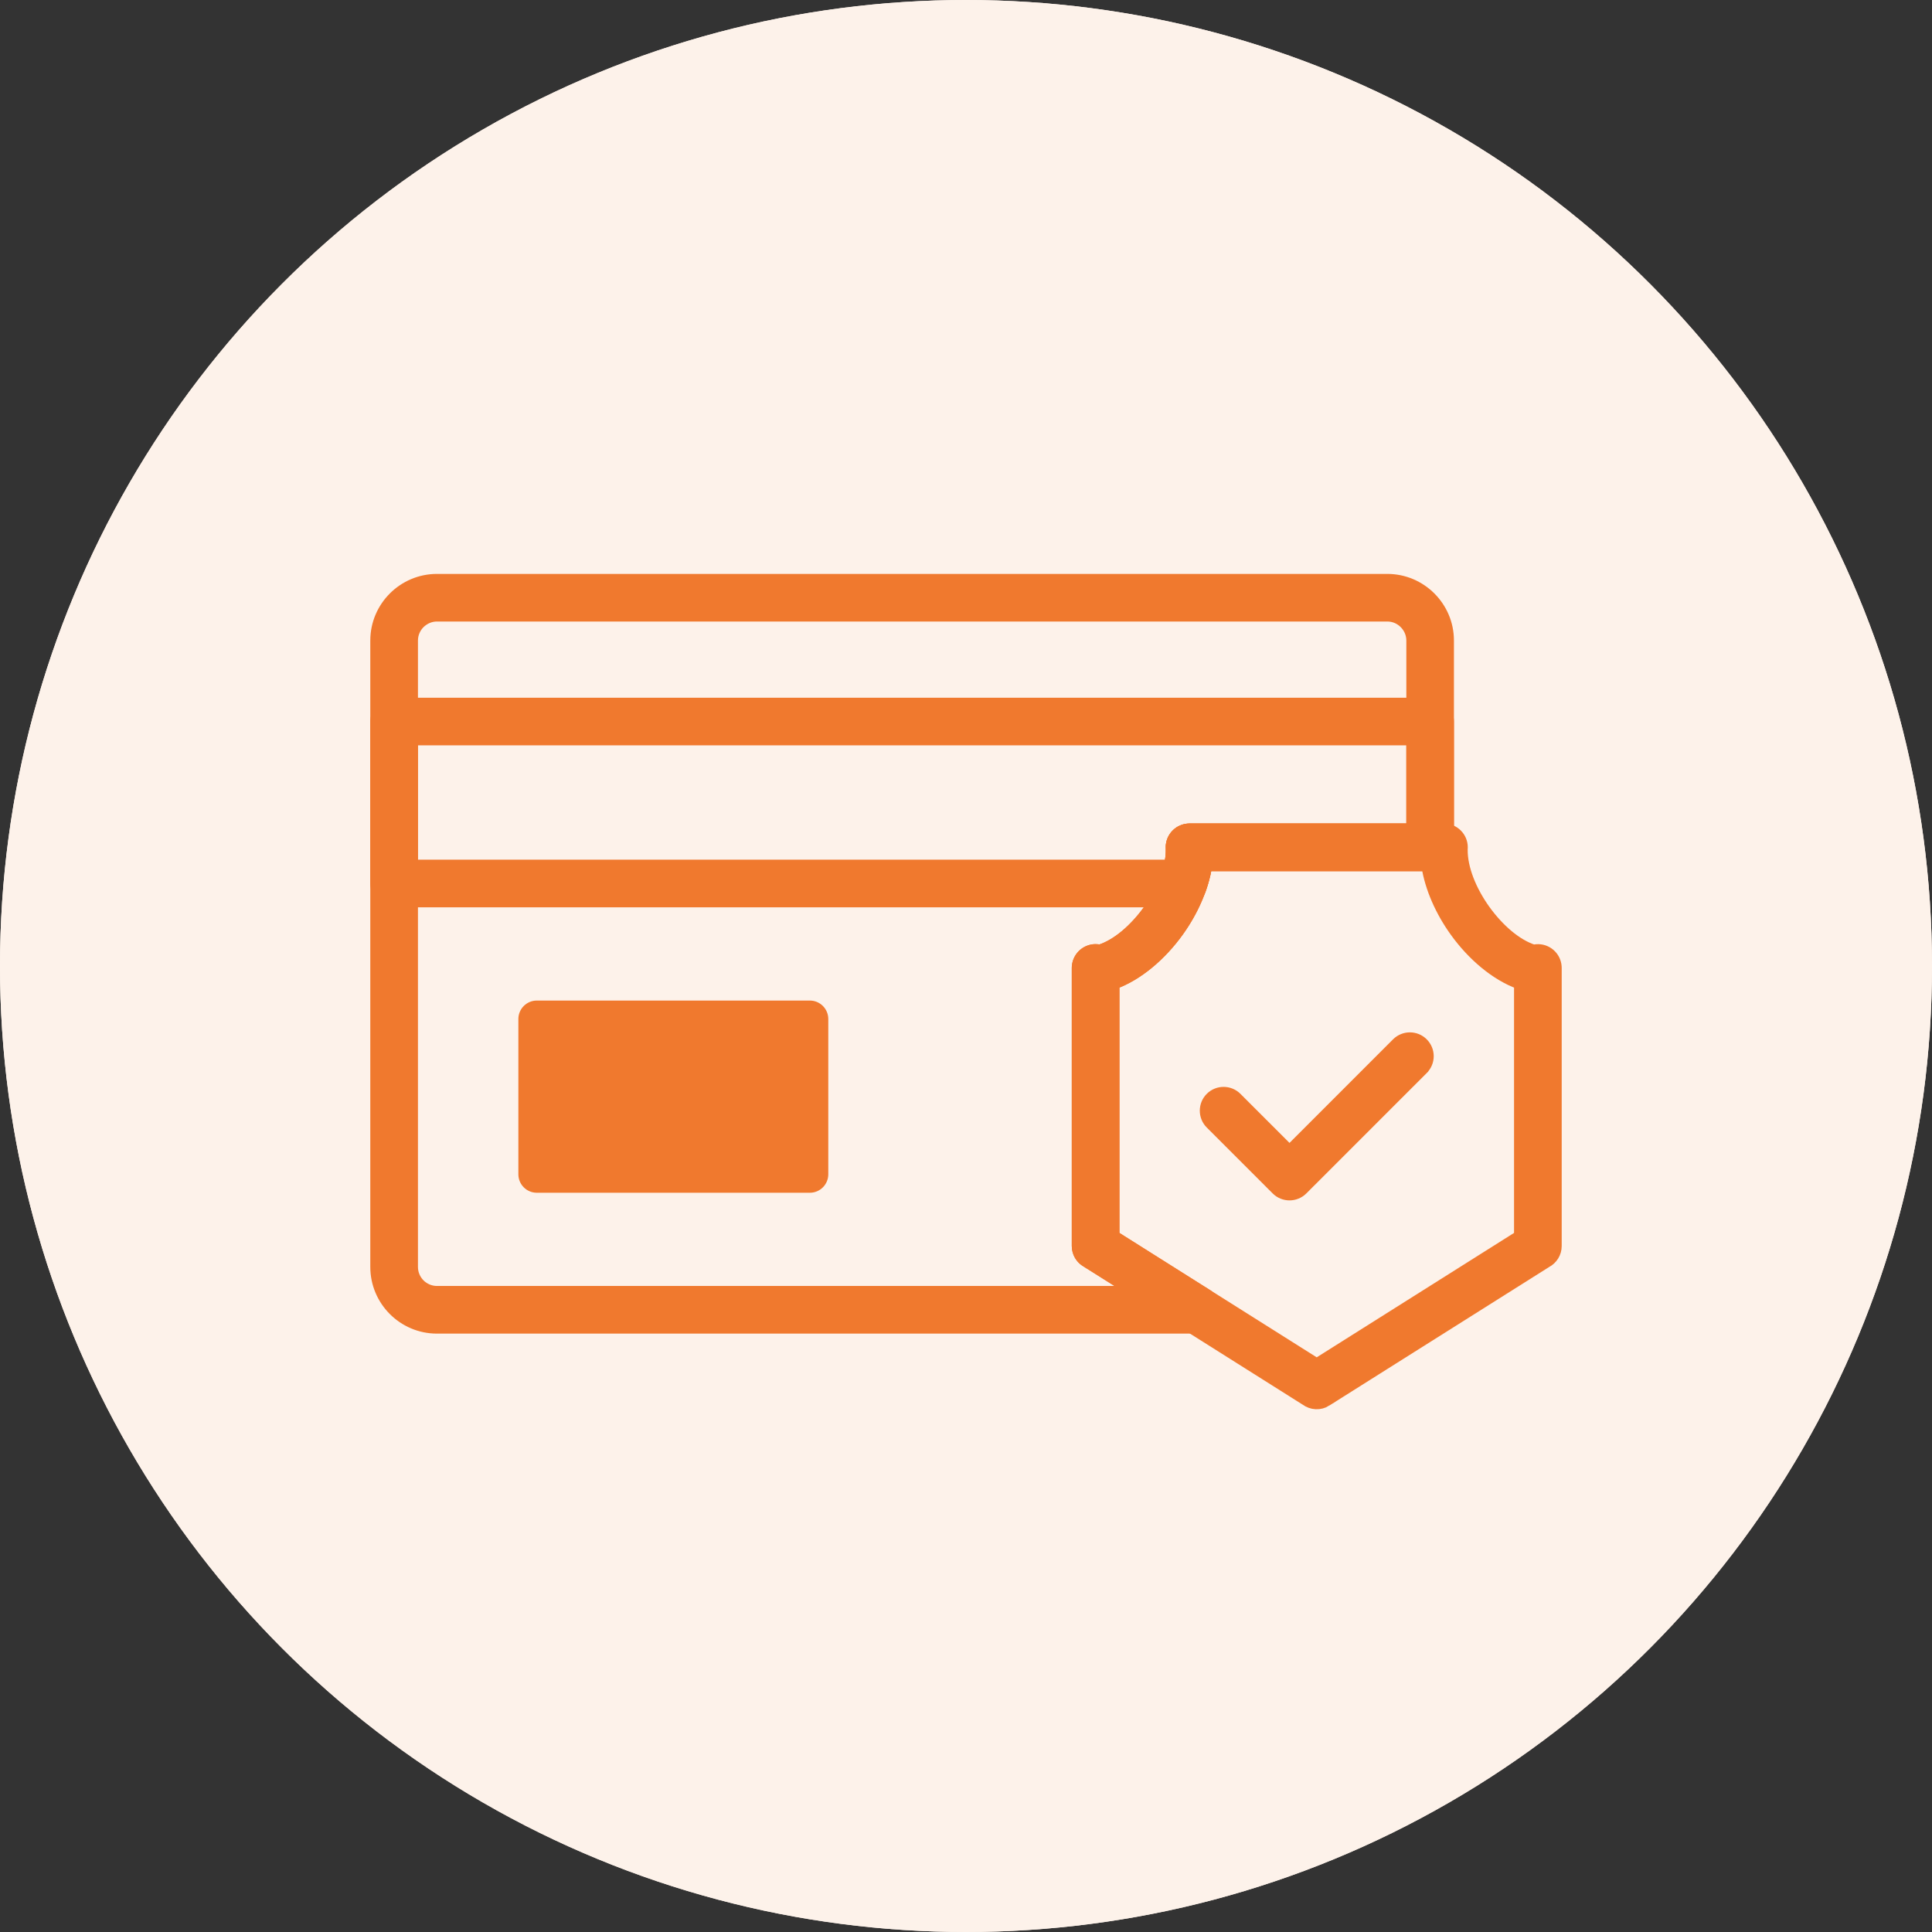 <svg width="36" height="36" viewBox="0 0 36 36" fill="none" xmlns="http://www.w3.org/2000/svg">
<rect x="0" y="0" width="36" height="36" fill="#333333" stroke="none"/>
<circle cx="18" cy="18" r="18" fill="#FDF2EA"/>
<path d="M13.56 22.032H13.56L13.56 22.035C13.597 22.365 13.303 22.664 12.928 22.664H8.593C8.221 22.664 7.961 22.367 7.961 22.032C7.961 21.661 8.258 21.401 8.593 21.401H12.928C13.3 21.401 13.56 21.697 13.56 22.032ZM17.186 14.187H10.567C10.195 14.187 9.935 13.89 9.935 13.555C9.935 13.221 10.233 12.923 10.567 12.923H17.225C17.596 12.923 17.857 13.22 17.857 13.555C17.857 13.888 17.56 14.187 17.186 14.187ZM12.928 18.406H6.657C6.322 18.406 6.025 18.146 6.025 17.774C6.025 17.403 6.322 17.142 6.657 17.142H12.928C13.3 17.142 13.56 17.439 13.56 17.774C13.56 18.146 13.263 18.406 12.928 18.406Z" fill="#F0792E" stroke="#F0792E" stroke-width="0.053"/>
<path d="M14.426 24.458L14.996 23.284H27.753C28.303 23.284 28.733 22.859 28.733 22.342V13.207C28.733 12.688 28.262 12.265 27.753 12.265H20.348L20.919 11.09H27.753C28.944 11.09 29.908 12.02 29.908 13.207V22.342C29.908 23.492 28.943 24.459 27.753 24.459C27.753 24.459 27.753 24.459 27.753 24.459L21.443 24.42L21.442 24.42L14.426 24.458Z" fill="#F0792E" stroke="#FDF2EA" stroke-width="0.18"/>
<path d="M27.29 16.032C26.013 15.684 25.122 14.794 24.774 13.516H19.625L15.445 22.033H24.774C25.122 20.755 26.013 19.904 27.29 19.516V16.032Z" fill="#FDF2EA" stroke="#F0792E" stroke-linejoin="round"/>
<path d="M22.818 16.486H23.411C23.515 16.486 23.614 16.445 23.688 16.371C23.761 16.298 23.802 16.199 23.802 16.095C23.802 15.992 23.761 15.892 23.688 15.819C23.614 15.746 23.515 15.704 23.411 15.704H20.694C20.59 15.704 20.491 15.746 20.417 15.819C20.344 15.892 20.303 15.992 20.303 16.095C20.303 16.199 20.344 16.298 20.417 16.371C20.491 16.445 20.59 16.486 20.694 16.486H21.471C21.754 16.486 22.005 16.651 22.14 16.884H20.694C20.59 16.884 20.491 16.925 20.417 16.998C20.344 17.071 20.303 17.171 20.303 17.274C20.303 17.378 20.344 17.477 20.417 17.55C20.491 17.624 20.59 17.665 20.694 17.665H22.139C22.005 17.885 21.758 18.026 21.471 18.026H20.694V18.026L20.691 18.026C20.612 18.028 20.536 18.053 20.472 18.099C20.408 18.144 20.359 18.207 20.33 18.28C20.302 18.353 20.296 18.433 20.312 18.51C20.329 18.586 20.368 18.656 20.424 18.711L20.424 18.711L20.425 18.712L22.368 20.55C22.369 20.55 22.369 20.55 22.369 20.55C22.406 20.586 22.449 20.614 22.497 20.632C22.545 20.651 22.596 20.66 22.648 20.658C22.699 20.657 22.749 20.645 22.796 20.625C22.843 20.604 22.886 20.574 22.921 20.537L22.921 20.537L22.922 20.536C22.992 20.459 23.03 20.358 23.028 20.254C23.025 20.149 22.981 20.05 22.906 19.978L22.906 19.977L21.663 18.796C22.299 18.721 22.82 18.274 22.978 17.665H23.411C23.515 17.665 23.614 17.624 23.688 17.55C23.761 17.477 23.802 17.378 23.802 17.274C23.802 17.171 23.761 17.071 23.688 16.998C23.614 16.925 23.515 16.884 23.411 16.884H22.978C22.942 16.744 22.888 16.611 22.818 16.486Z" fill="#F0792E" stroke="#F0792E" stroke-width="0.192"/>
<g clip-path="url(#clip0_78280_12531)">
<circle cx="18" cy="18" r="18" fill="#FDF2EA"/>
<path d="M27.248 15.825C27.243 16.182 27.414 16.597 27.67 16.955C27.927 17.312 28.258 17.6 28.575 17.701C28.594 17.698 28.614 17.695 28.63 17.694V17.694C28.82 17.679 28.985 17.821 28.999 18.01C29 18.019 29 18.028 29 18.036V18.037V23.218C29 23.35 28.925 23.465 28.816 23.522L24.718 26.105L24.719 26.106C24.595 26.184 24.441 26.174 24.33 26.091L20.233 23.508L20.232 23.509C20.128 23.443 20.071 23.332 20.071 23.218V18.036C20.071 17.846 20.225 17.692 20.415 17.692C20.435 17.692 20.454 17.694 20.473 17.697L20.496 17.701C20.813 17.6 21.145 17.312 21.401 16.955C21.663 16.589 21.836 16.163 21.823 15.801H21.822C21.815 15.611 21.963 15.452 22.153 15.445L22.165 15.445H26.906C27.096 15.445 27.25 15.599 27.25 15.789C27.25 15.801 27.249 15.813 27.248 15.825ZM27.112 17.355C26.846 16.984 26.651 16.551 26.586 16.133H22.485C22.42 16.551 22.225 16.984 21.959 17.355C21.638 17.803 21.204 18.173 20.759 18.334V23.029L24.535 25.41L28.312 23.029V18.334C27.867 18.173 27.433 17.803 27.112 17.355H27.112Z" fill="#F0792E" stroke="#F0792E" stroke-width="0.2"/>
<path d="M26.514 19.923C26.649 19.789 26.649 19.572 26.514 19.437C26.38 19.303 26.163 19.303 26.028 19.437L24.028 21.438L23.043 20.453C22.909 20.319 22.691 20.319 22.557 20.453C22.423 20.587 22.423 20.805 22.557 20.939L23.781 22.163L23.785 22.167C23.919 22.301 24.137 22.301 24.271 22.167L26.514 19.924V19.923Z" fill="#F0792E" stroke="#F0792E" stroke-width="0.2"/>
<path d="M8.142 10.794H25.85C26.165 10.794 26.45 10.922 26.657 11.129C26.864 11.336 26.992 11.621 26.992 11.935V15.789C26.992 15.979 26.838 16.132 26.648 16.132H22.485C22.42 16.551 22.226 16.984 21.96 17.355C21.639 17.802 21.204 18.173 20.759 18.334V23.029L22.483 24.116L22.484 24.115C22.645 24.217 22.693 24.429 22.591 24.59C22.526 24.693 22.415 24.75 22.301 24.75H8.142C7.827 24.75 7.542 24.622 7.335 24.415C7.128 24.208 7 23.922 7 23.608V11.935C7 11.621 7.128 11.336 7.335 11.129C7.542 10.922 7.828 10.794 8.142 10.794H8.142ZM25.85 11.481H8.142C8.017 11.481 7.904 11.533 7.821 11.615C7.739 11.697 7.688 11.811 7.688 11.935V23.608C7.688 23.733 7.739 23.846 7.821 23.929C7.904 24.011 8.017 24.062 8.142 24.062H21.113L20.256 23.522C20.146 23.465 20.071 23.35 20.071 23.217V18.036V18.036C20.071 18.027 20.072 18.019 20.072 18.01C20.087 17.821 20.252 17.679 20.441 17.693V17.694C20.458 17.695 20.477 17.698 20.496 17.7C20.813 17.599 21.145 17.312 21.401 16.954C21.657 16.597 21.828 16.182 21.823 15.825C21.822 15.813 21.821 15.801 21.821 15.788C21.821 15.598 21.975 15.445 22.165 15.445H26.305V11.935C26.305 11.811 26.253 11.697 26.171 11.615C26.089 11.532 25.975 11.481 25.851 11.481L25.85 11.481Z" fill="#F0792E" stroke="#F0792E" stroke-width="0.2"/>
<path d="M7.344 13.101H26.649C26.838 13.101 26.992 13.255 26.992 13.444V15.789C26.992 15.979 26.838 16.133 26.649 16.133H22.486L22.48 16.172C22.456 16.309 22.419 16.445 22.372 16.578V16.579C22.321 16.721 22.185 16.809 22.042 16.807H7.344C7.154 16.807 7 16.653 7 16.463V13.444C7 13.255 7.154 13.101 7.344 13.101H7.344ZM26.305 13.788H7.688V16.119H21.791C21.795 16.098 21.799 16.077 21.803 16.057C21.817 15.975 21.824 15.898 21.823 15.826C21.822 15.813 21.822 15.801 21.822 15.789C21.822 15.599 21.975 15.445 22.165 15.445H26.305V13.788V13.788Z" fill="#F0792E" stroke="#F0792E" stroke-width="0.2"/>
<path d="M10.002 18.644H15.091C15.28 18.644 15.434 18.798 15.434 18.988V21.881C15.434 22.071 15.28 22.225 15.091 22.225H10.002C9.813 22.225 9.659 22.071 9.659 21.881V18.988C9.659 18.798 9.813 18.644 10.002 18.644Z" fill="#F0792E"/>
</g>
<defs>
<clipPath id="clip0_78280_12531">
<rect width="36" height="36" fill="white"/>
</clipPath>
</defs>
</svg>
